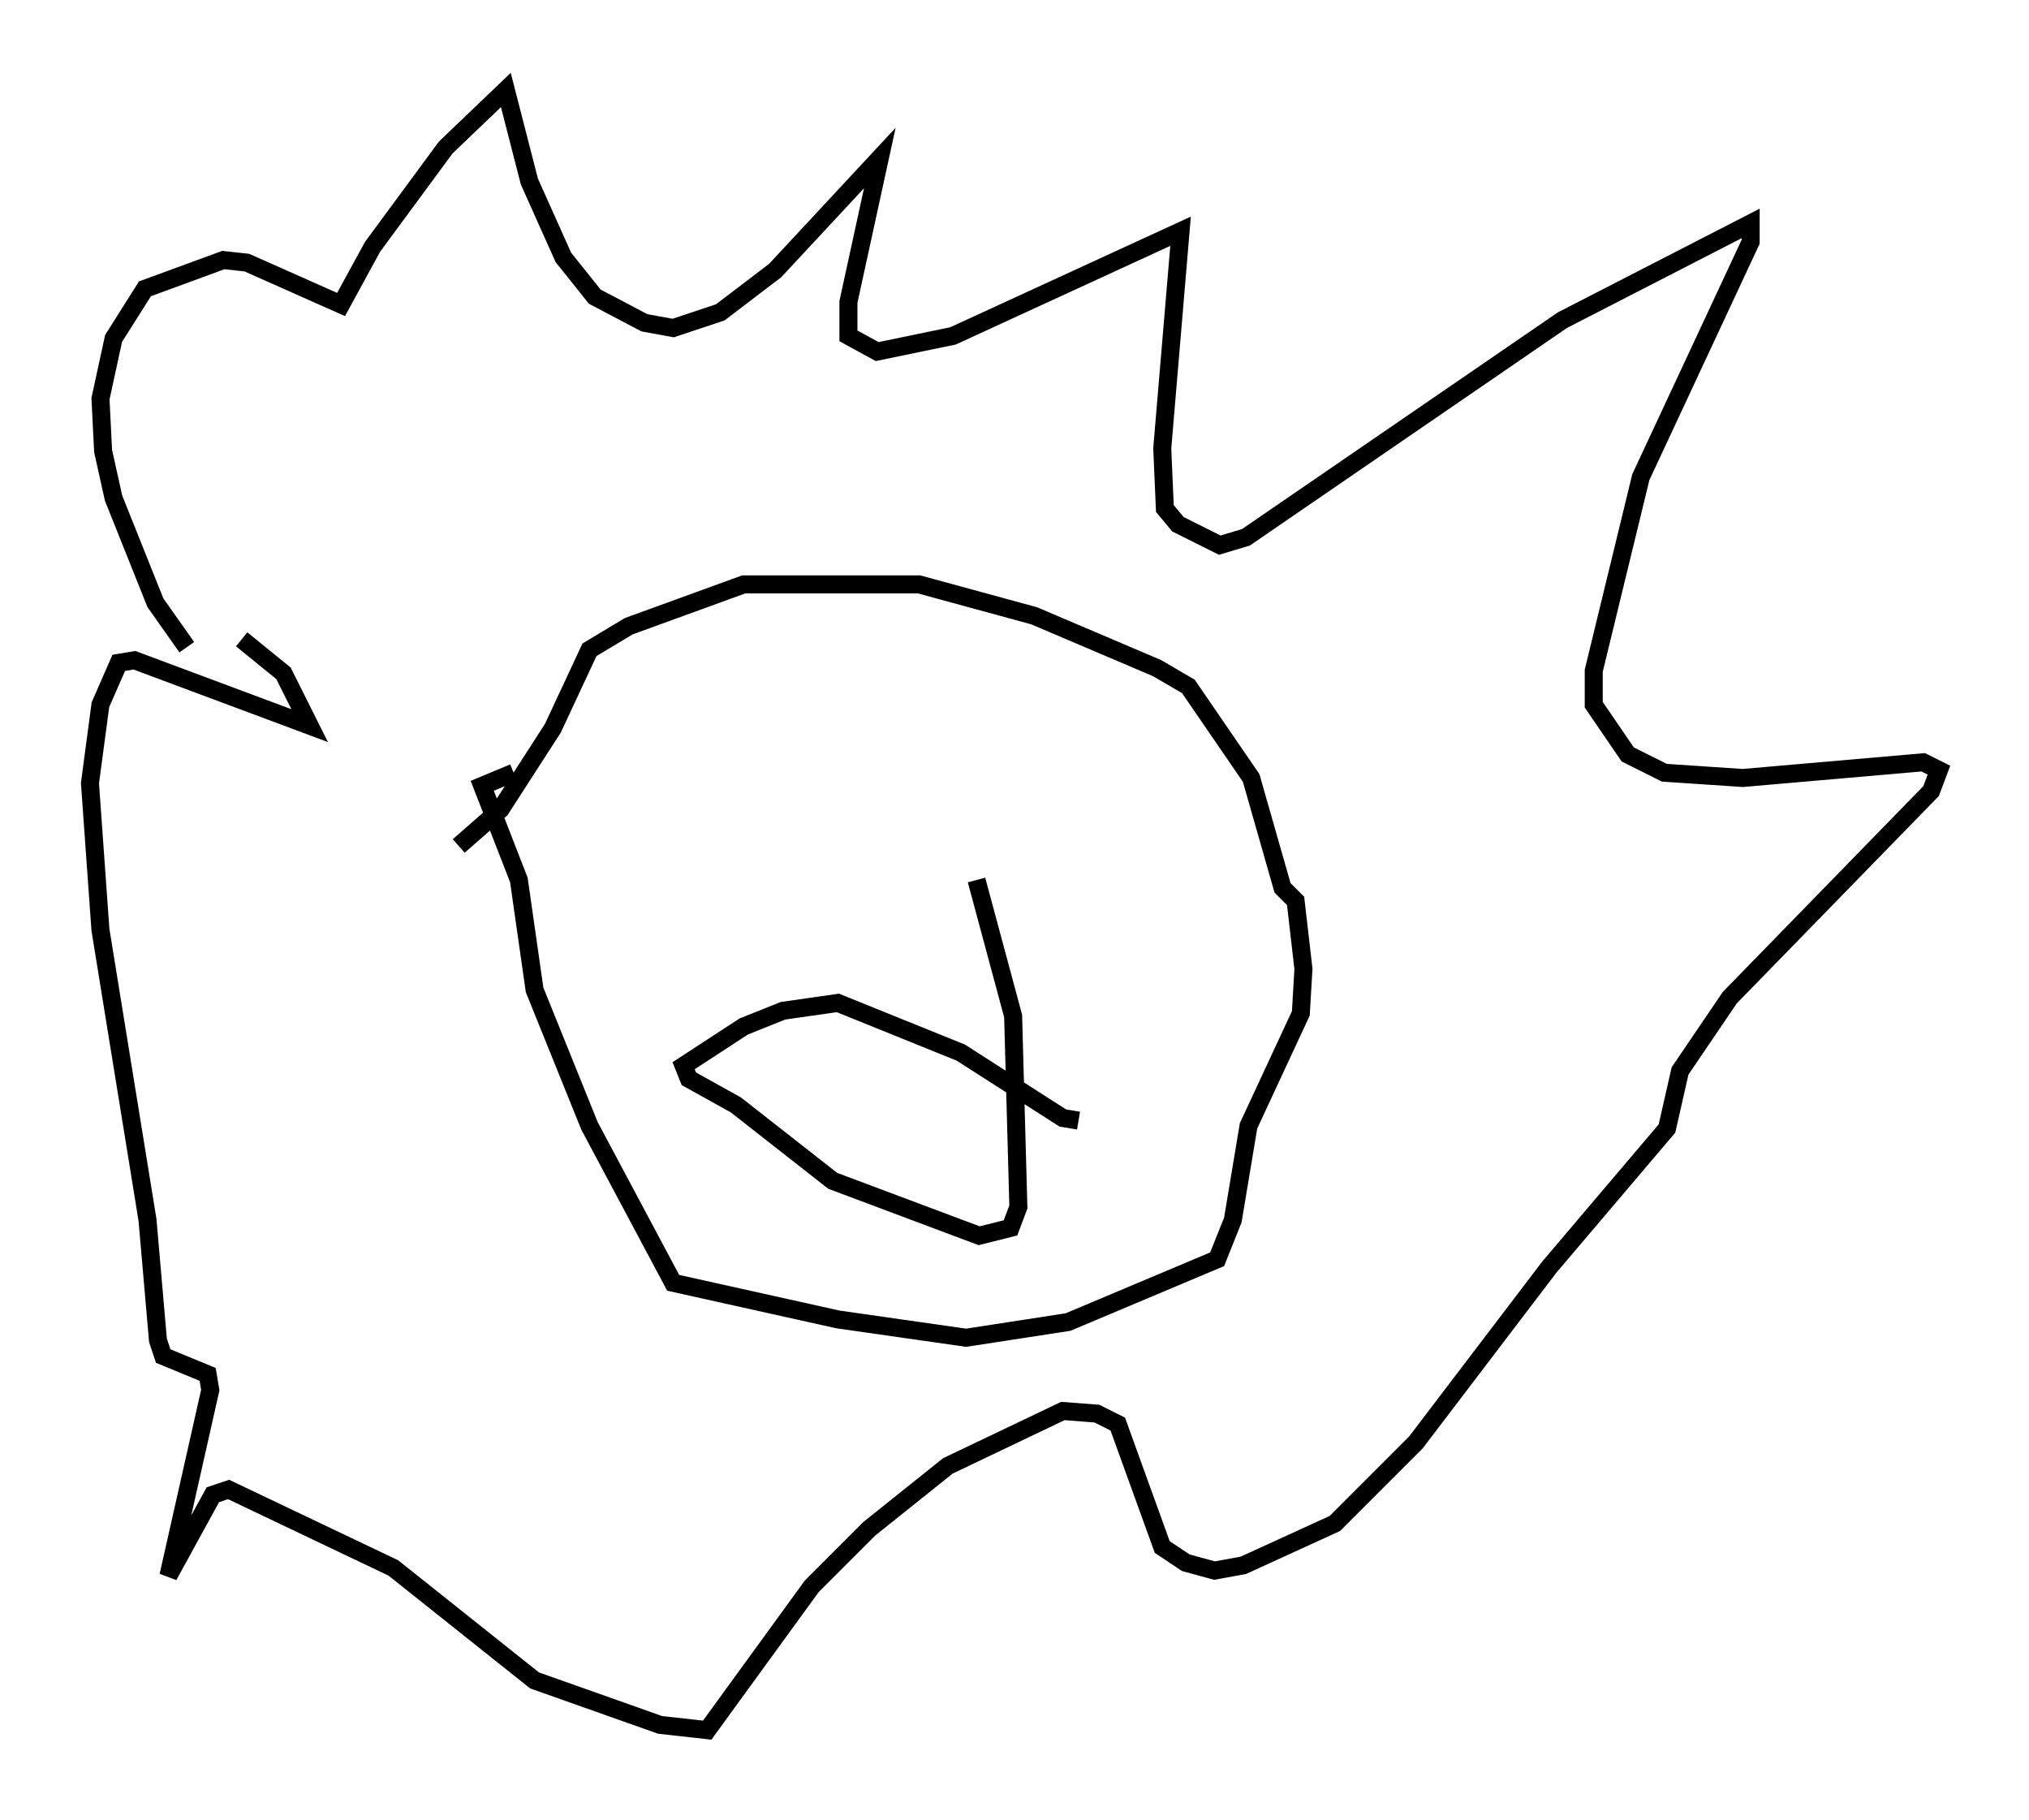 <?xml version="1.0" encoding="utf-8" ?>
<svg baseProfile="full" height="101.072" version="1.1" width="112.693" xmlns="http://www.w3.org/2000/svg" xmlns:ev="http://www.w3.org/2001/xml-events" xmlns:xlink="http://www.w3.org/1999/xlink"><defs /><rect fill="white" height="101.072" width="112.693" x="0" y="0" /><path d="M14.441, 37.536 m-4.067, -1.598 l-1.743, -2.469 -2.324, -5.81 l-0.581, -2.615 -0.145, -2.905 l0.726, -3.341 1.743, -2.76 l4.358, -1.598 1.307, 0.145 l5.229, 2.324 1.743, -3.196 l4.067, -5.52 3.341, -3.196 l1.307, 5.084 1.888, 4.212 l1.743, 2.179 2.76, 1.453 l1.598, 0.291 2.615, -0.872 l3.05, -2.324 5.81, -6.246 l-1.743, 7.989 0.0, 1.888 l1.598, 0.872 4.212, -0.872 l12.637, -5.81 -1.017, 12.056 l0.145, 3.341 0.726, 0.872 l2.324, 1.162 1.453, -0.436 l17.575, -12.056 10.458, -5.374 l0.0, 1.017 -6.101, 13.073 l-2.615, 10.749 0.0, 1.888 l1.888, 2.76 2.034, 1.017 l4.358, 0.291 10.022, -0.872 l0.872, 0.436 -0.436, 1.162 l-11.184, 11.475 -2.76, 4.067 l-0.726, 3.196 -6.536, 7.698 l-7.408, 9.732 -4.503, 4.503 l-5.084, 2.324 -1.598, 0.291 l-1.598, -0.436 -1.307, -0.872 l-2.469, -6.827 -1.162, -0.581 l-1.888, -0.145 -6.391, 3.05 l-4.358, 3.486 -3.196, 3.196 l-5.81, 7.989 -2.615, -0.291 l-6.972, -2.469 -7.844, -6.246 l-9.151, -4.358 -0.872, 0.291 l-2.469, 4.503 2.324, -10.313 l-0.145, -0.872 -2.469, -1.017 l-0.291, -0.872 -0.581, -6.682 l-2.615, -16.123 -0.581, -8.134 l0.581, -4.358 1.017, -2.324 l0.872, -0.145 9.732, 3.631 l-1.453, -2.905 -2.324, -1.888 m12.056, 11.475 l2.324, -2.034 2.905, -4.503 l2.034, -4.358 2.179, -1.307 l6.391, -2.324 9.732, 0.0 l6.391, 1.743 6.827, 2.905 l1.743, 1.017 3.486, 5.084 l1.743, 6.101 0.726, 0.726 l0.436, 3.777 -0.145, 2.469 l-2.905, 6.246 -0.872, 5.229 l-0.872, 2.179 -8.279, 3.486 l-5.665, 0.872 -7.117, -1.017 l-9.151, -2.034 -4.648, -8.715 l-3.05, -7.553 -0.872, -6.101 l-2.034, -5.229 1.743, -0.726 m31.374, 19.318 l-0.872, -0.145 -5.665, -3.631 l-6.827, -2.76 -3.05, 0.436 l-2.179, 0.872 -3.341, 2.179 l0.291, 0.726 2.615, 1.453 l5.374, 4.212 8.134, 3.05 l1.743, -0.436 0.436, -1.162 l-0.291, -10.603 -2.034, -7.553 " fill="none" stroke="black" stroke-width="1" /></svg>